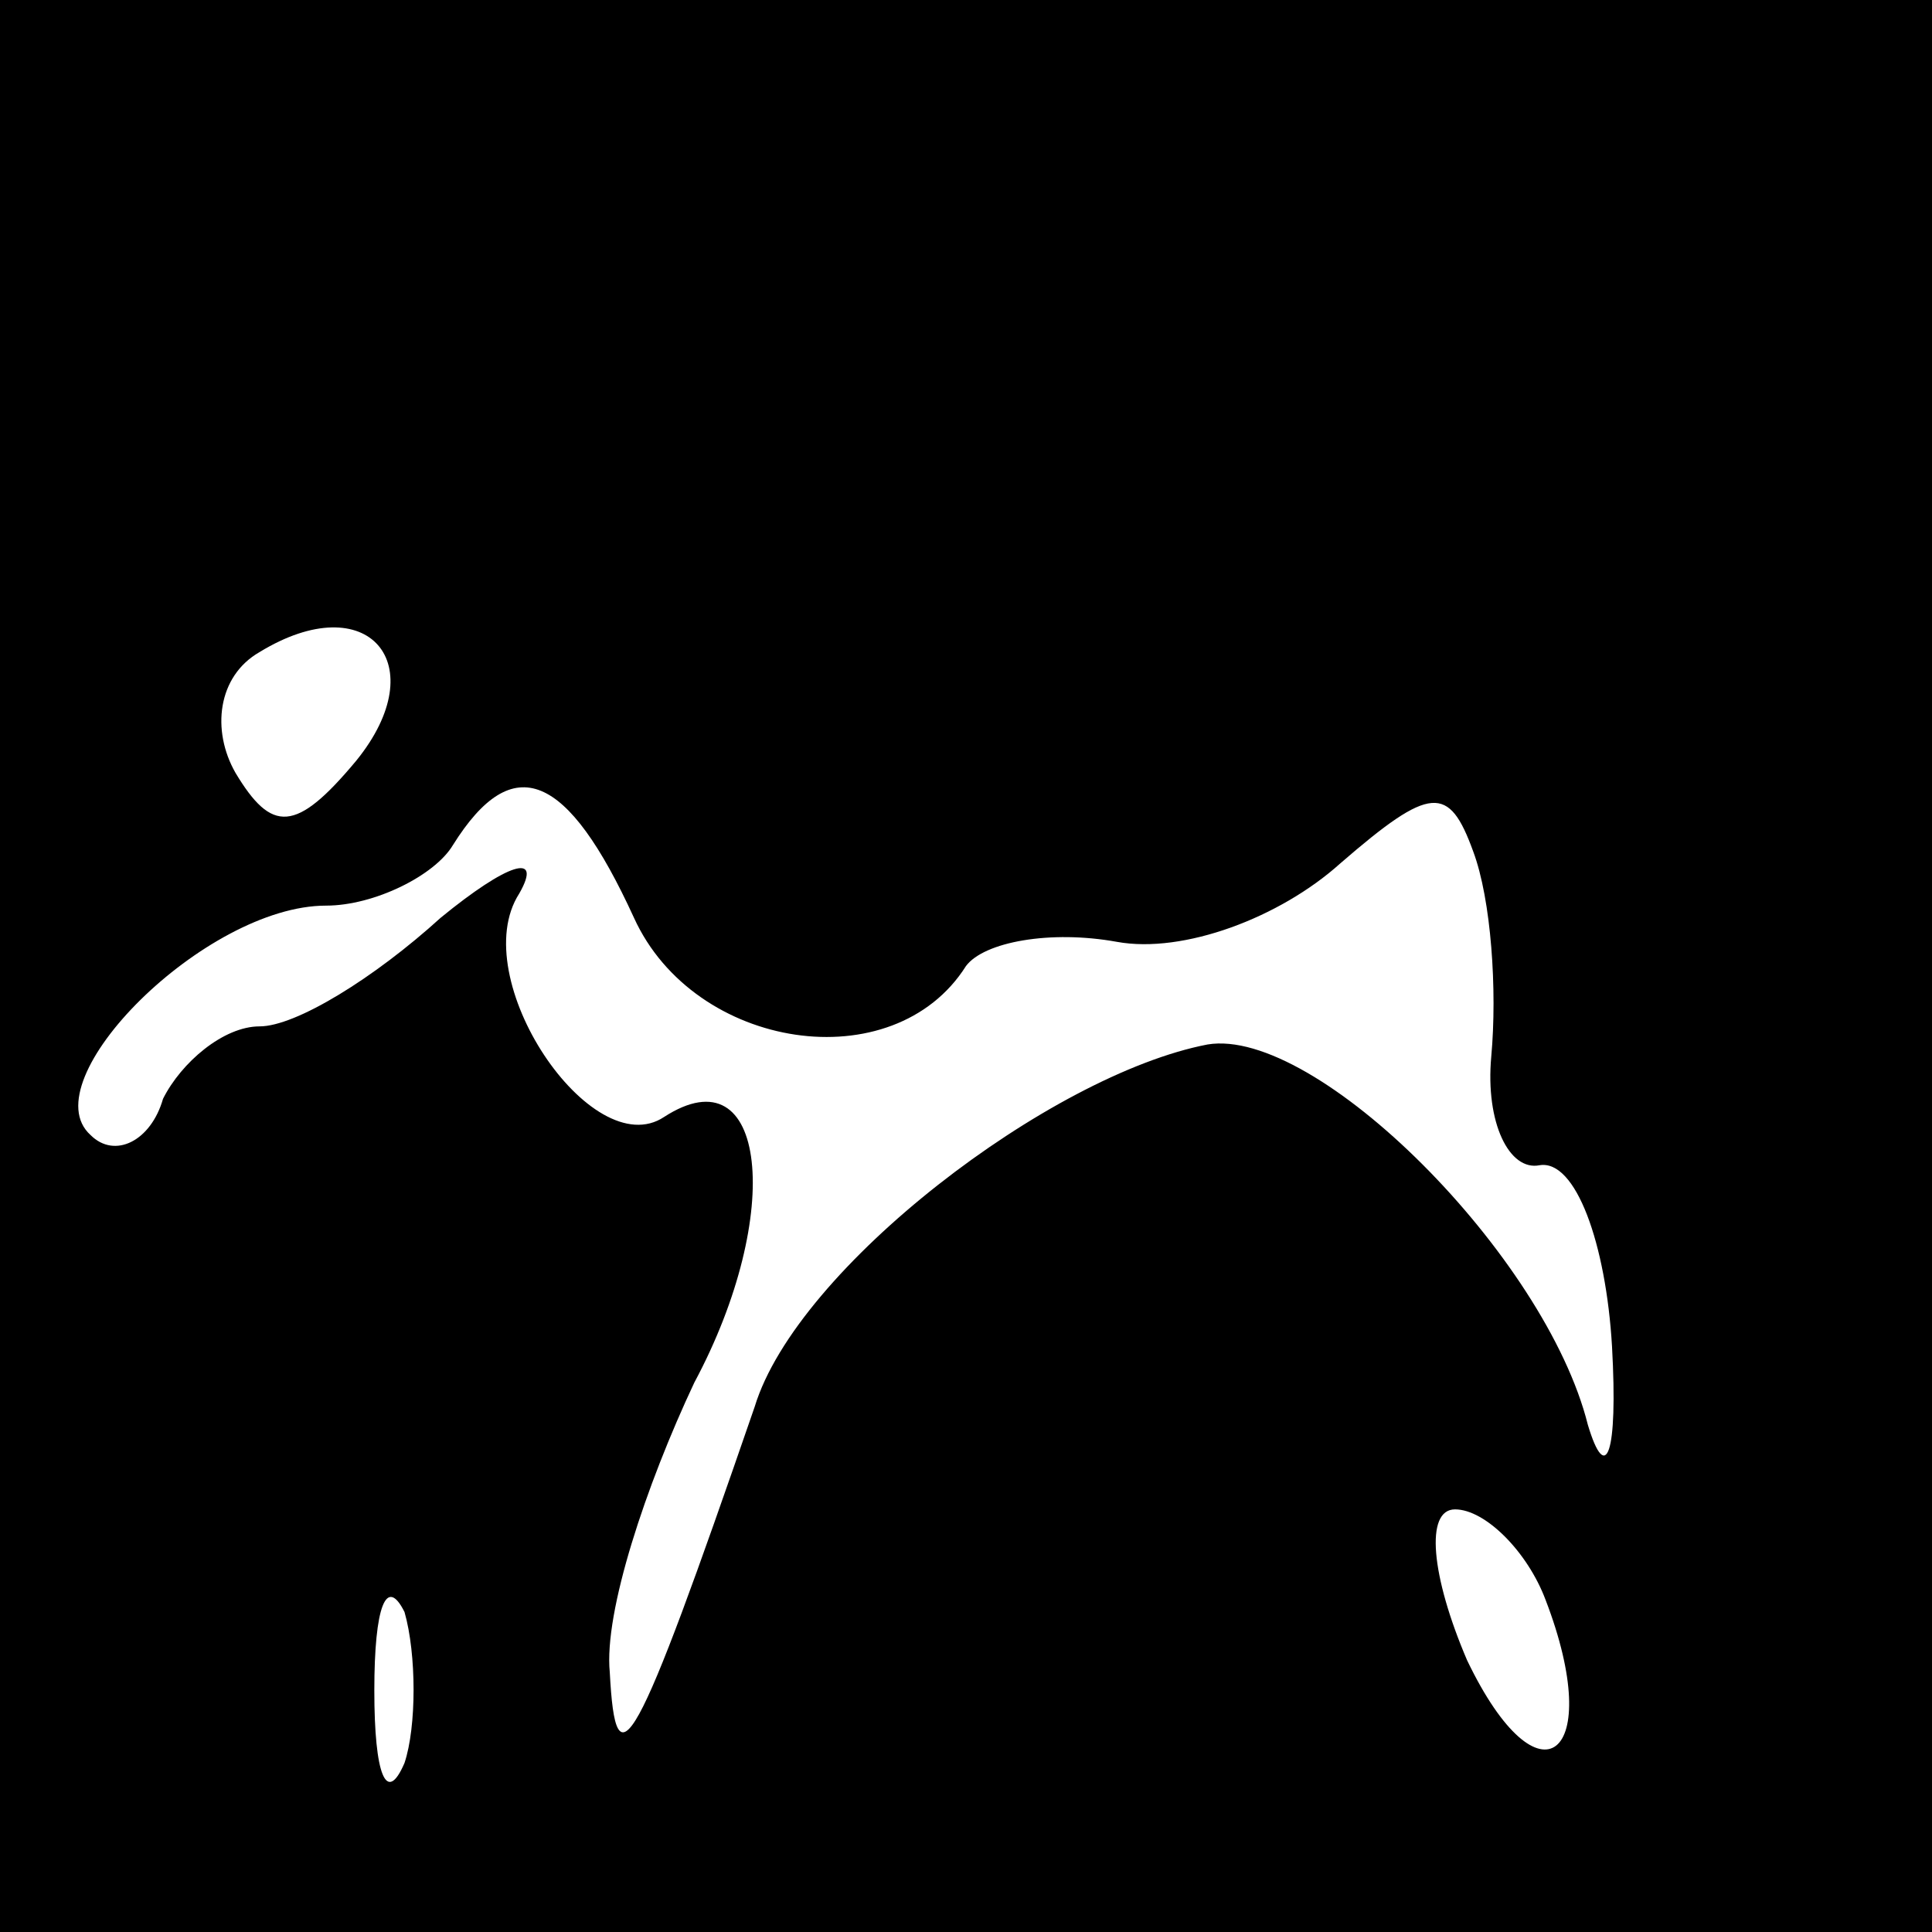 <?xml version="1.0" standalone="no"?>
<!DOCTYPE svg PUBLIC "-//W3C//DTD SVG 20010904//EN"
 "http://www.w3.org/TR/2001/REC-SVG-20010904/DTD/svg10.dtd">
<svg version="1.0" xmlns="http://www.w3.org/2000/svg"
 width="32pt" height="32pt" viewBox="0 0 32 32"
 preserveAspectRatio="xMidYMid meet">
<rect x="0" y="0" width="32" height="32" fill="#808080" stroke="none"/>
<g transform="translate(0,32) scale(0.1,-0.1)"
fill="#000000" stroke="none">
<path fill="#000000" stroke="none" d="M0 160 l0 -160 160 0 160 0 0 160 0
160 -160 0 -160 0 0 -160z"/>
<path fill="#ffffff" stroke="none" d="M59 194 c-10 -12 -14 -12 -20 -2 -4 7
-3 16 4 20 18 11 29 -2 16 -18z"/>
<path fill="#ffffff" stroke="none" d="M105 168 c10 -22 43 -27 55 -8 3 4 14
6 25 4 11 -2 27 4 37 13 15 13 18 13 22 2 3 -8 4 -23 3 -34 -1 -11 3 -19 8
-18 6 1 11 -13 12 -30 1 -18 -1 -23 -4 -13 -7 28 -45 66 -63 63 -26 -5 -68
-37 -75 -60 -20 -58 -23 -63 -24 -44 -1 10 6 31 14 48 15 28 12 55 -5 44 -12
-8 -33 23 -24 37 4 7 -2 5 -13 -4 -11 -10 -24 -18 -30 -18 -6 0 -13 -6 -16
-12 -2 -7 -8 -10 -12 -6 -10 9 19 38 39 38 8 0 18 5 21 10 10 16 19 12 30 -12z"/>
<path fill="#ffffff" stroke="none" d="M256 55 c10 -26 -1 -35 -13 -10 -6 14
-7 25 -2 25 5 0 12 -7 15 -15z"/>
<path fill="#ffffff" stroke="none" d="M67 28 c-3 -7 -5 -2 -5 12 0 14 2 19 5
13 2 -7 2 -19 0 -25z"/>
</g>
</svg>
